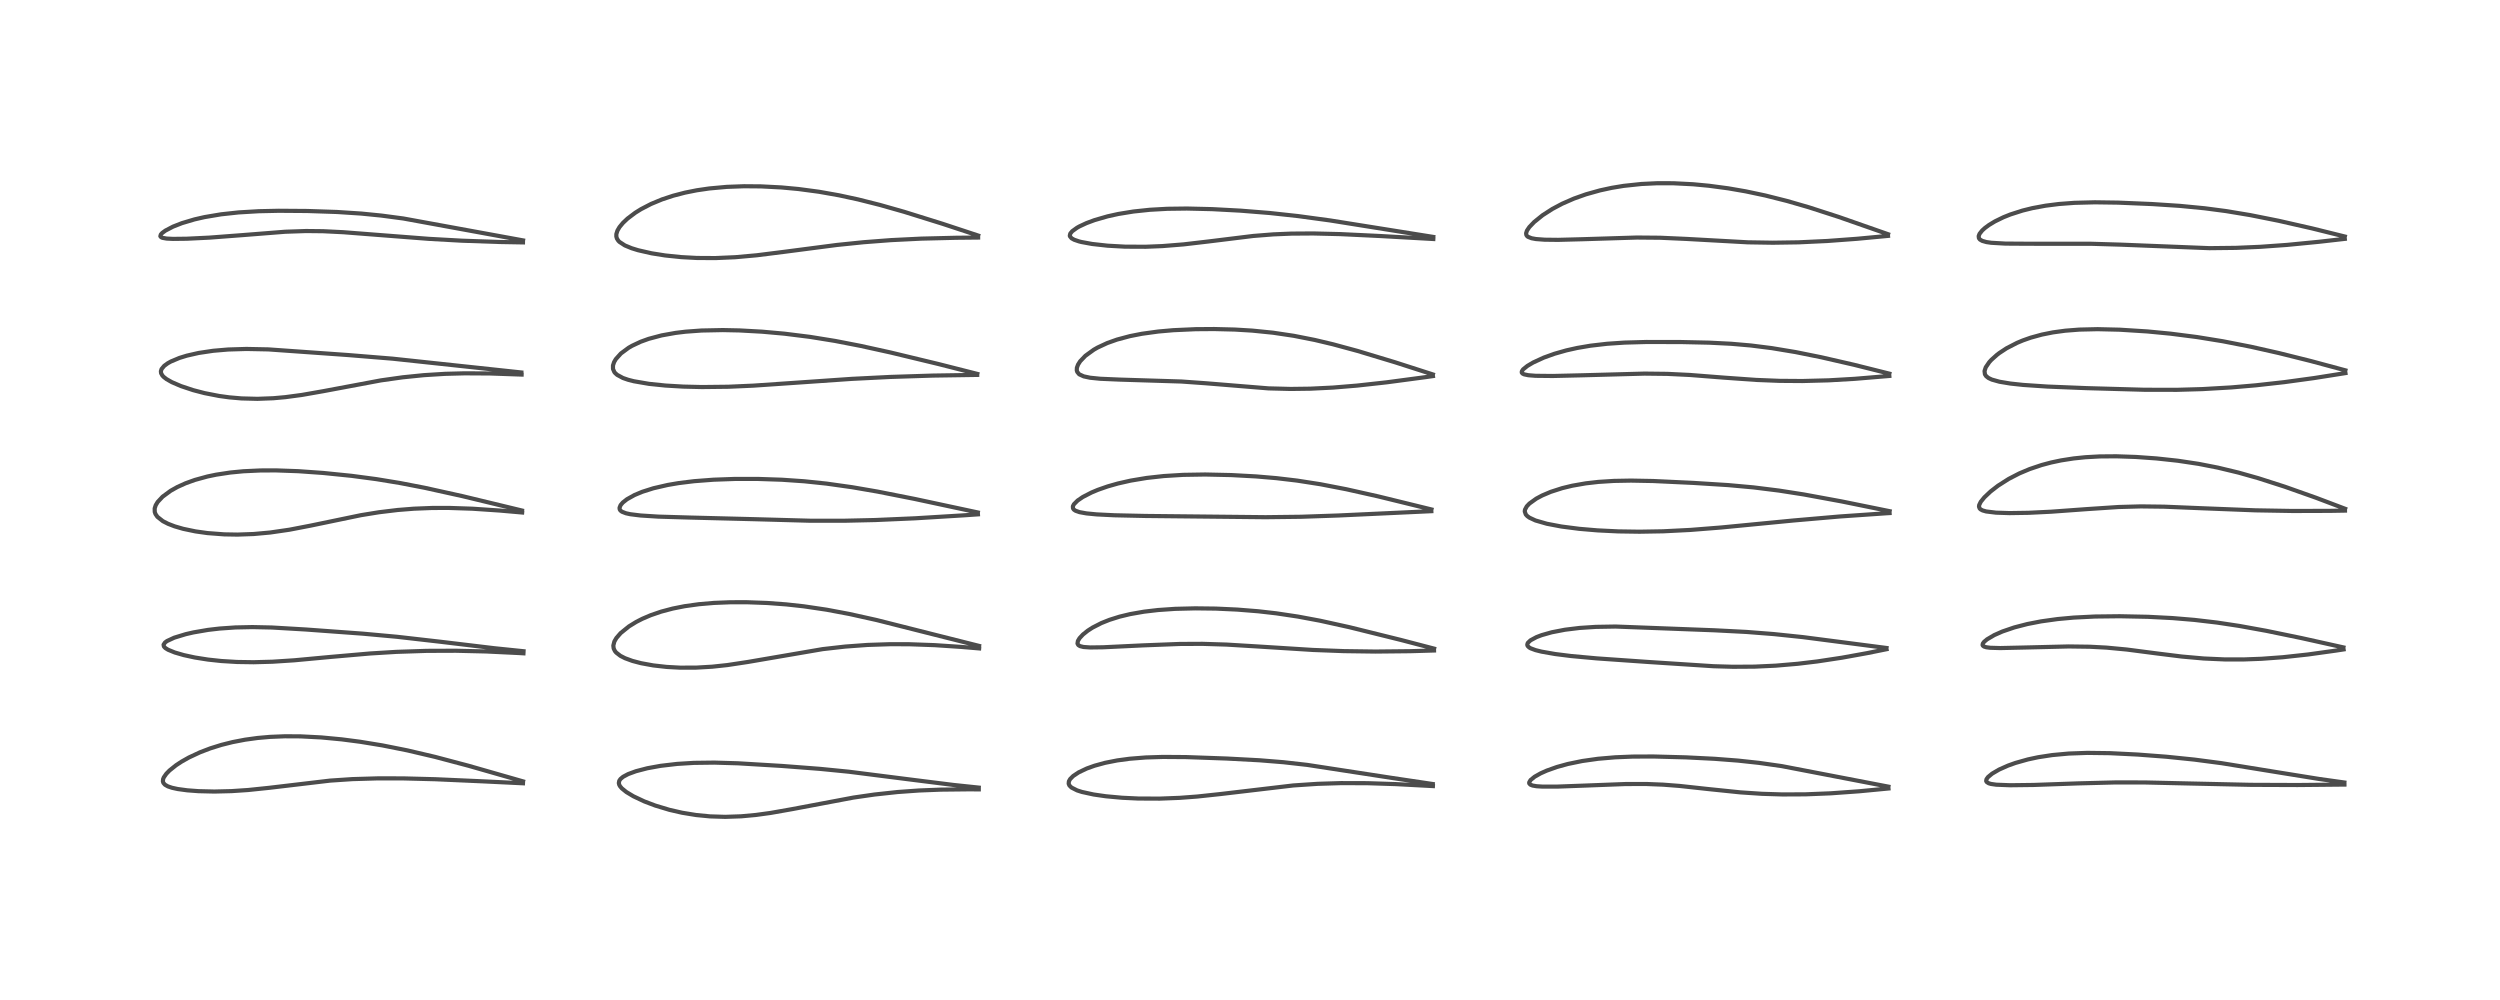 <?xml version="1.0" encoding="utf-8" standalone="no"?>
<!DOCTYPE svg PUBLIC "-//W3C//DTD SVG 1.1//EN"
  "http://www.w3.org/Graphics/SVG/1.1/DTD/svg11.dtd">
<!-- Created with matplotlib (https://matplotlib.org/) -->
<svg height="288pt" version="1.1" viewBox="0 0 720 288" width="720pt" xmlns="http://www.w3.org/2000/svg" xmlns:xlink="http://www.w3.org/1999/xlink">
 <defs>
  <style type="text/css">*{stroke-linecap:butt;stroke-linejoin:round;}</style>
 </defs>
 <g id="figure_1">
  <g id="patch_1">
   <path d="M 0 288 
L 720 288 
L 720 0 
L 0 0 
z
" style="fill:#ffffff;"/>
  </g>
  <g id="axes_1">
   <g id="line2d_1">
    <path clip-path="url(#pfd3dcb4291)" d="M 150.63 225.035 
L 134.918 220.535 
L 125.297 217.984 
L 117.338 216.116 
L 110.116 214.674 
L 103.735 213.628 
L 98.432 212.938 
L 92.515 212.379 
L 86.536 212.072 
L 82.029 212.048 
L 77.782 212.22 
L 74.216 212.533 
L 70.596 213.029 
L 66.98 213.723 
L 63.768 214.528 
L 60.579 215.525 
L 57.594 216.666 
L 54.408 218.156 
L 52.294 219.346 
L 50.703 220.391 
L 48.81 221.906 
L 47.9 222.841 
L 47.184 223.869 
L 46.971 224.396 
L 46.911 225.013 
L 47.055 225.474 
L 47.512 225.998 
L 48.359 226.482 
L 49.562 226.887 
L 51.194 227.242 
L 53.948 227.613 
L 57.146 227.853 
L 61.73 227.964 
L 66.704 227.841 
L 71.444 227.525 
L 77.541 226.89 
L 95.056 224.816 
L 101.508 224.384 
L 108.867 224.167 
L 116.08 224.177 
L 125.34 224.416 
L 139.051 225.026 
L 150.615 225.585 
L 150.615 225.585 
" style="fill:none;stroke:#000000;stroke-linecap:square;stroke-opacity:0.7;stroke-width:1.2;"/>
   </g>
   <g id="line2d_2">
    <path clip-path="url(#pfd3dcb4291)" d="M 150.77 187.552 
L 142.371 186.688 
L 126.87 184.827 
L 114.323 183.393 
L 104.476 182.494 
L 88.088 181.296 
L 78.298 180.721 
L 72.68 180.6 
L 67.789 180.704 
L 63.239 181.02 
L 59.917 181.409 
L 55.724 182.128 
L 53.491 182.641 
L 50.176 183.654 
L 48.096 184.62 
L 47.521 185.045 
L 47.108 185.671 
L 47.208 186.196 
L 47.623 186.641 
L 48.406 187.129 
L 50.34 187.919 
L 52.953 188.676 
L 56.13 189.364 
L 59.915 189.961 
L 63.736 190.372 
L 68.267 190.647 
L 73.035 190.721 
L 78.472 190.574 
L 84.733 190.167 
L 95.362 189.18 
L 106.582 188.201 
L 114.127 187.739 
L 122.895 187.446 
L 131.314 187.414 
L 140.007 187.62 
L 149.33 188.069 
L 150.755 188.155 
L 150.755 188.155 
" style="fill:none;stroke:#000000;stroke-linecap:square;stroke-opacity:0.7;stroke-width:1.2;"/>
   </g>
   <g id="line2d_3">
    <path clip-path="url(#pfd3dcb4291)" d="M 150.315 147.027 
L 133.18 142.888 
L 122.265 140.476 
L 115.167 139.104 
L 108.383 137.989 
L 101.232 137.039 
L 93.081 136.212 
L 85.915 135.702 
L 79.469 135.474 
L 75.028 135.49 
L 70.092 135.722 
L 66.322 136.087 
L 62.272 136.702 
L 59.739 137.23 
L 56.11 138.227 
L 53.459 139.183 
L 51.094 140.252 
L 49.139 141.348 
L 46.826 143.051 
L 45.415 144.562 
L 44.846 145.503 
L 44.546 146.441 
L 44.567 147.433 
L 44.787 148.055 
L 45.334 148.846 
L 46.913 150.094 
L 48.401 150.856 
L 50.307 151.589 
L 52.764 152.304 
L 56.298 153.042 
L 59.744 153.527 
L 64.569 153.895 
L 68.381 153.963 
L 73.05 153.797 
L 77.803 153.365 
L 83.371 152.553 
L 89.483 151.373 
L 103.959 148.369 
L 109.141 147.528 
L 114.546 146.874 
L 119.188 146.504 
L 124.481 146.294 
L 129.247 146.281 
L 136.048 146.507 
L 143.914 147.035 
L 150.381 147.601 
L 150.381 147.601 
" style="fill:none;stroke:#000000;stroke-linecap:square;stroke-opacity:0.7;stroke-width:1.2;"/>
   </g>
   <g id="line2d_4">
    <path clip-path="url(#pfd3dcb4291)" d="M 150.137 107.269 
L 113.072 103.299 
L 100.153 102.246 
L 77.269 100.624 
L 70.964 100.497 
L 65.706 100.656 
L 61.405 101.024 
L 57.221 101.649 
L 53.786 102.431 
L 51.669 103.087 
L 49.218 104.115 
L 48.301 104.628 
L 47.296 105.363 
L 46.532 106.283 
L 46.332 106.924 
L 46.392 107.476 
L 46.756 108.141 
L 47.126 108.541 
L 47.948 109.182 
L 49.484 110.058 
L 52.117 111.192 
L 55.646 112.367 
L 58.924 113.221 
L 63.122 114.04 
L 66.042 114.44 
L 69.572 114.746 
L 74.154 114.865 
L 78.72 114.69 
L 82.169 114.381 
L 86.944 113.742 
L 93.149 112.651 
L 109.714 109.546 
L 115.957 108.666 
L 122.069 108.045 
L 128.173 107.666 
L 133.815 107.516 
L 141.171 107.56 
L 150.223 107.877 
L 150.223 107.877 
" style="fill:none;stroke:#000000;stroke-linecap:square;stroke-opacity:0.7;stroke-width:1.2;"/>
   </g>
   <g id="line2d_5">
    <path clip-path="url(#pfd3dcb4291)" d="M 150.636 69.234 
L 116.169 62.927 
L 109.88 62.089 
L 104.066 61.508 
L 97.046 61.05 
L 88.513 60.765 
L 80.266 60.704 
L 74.518 60.83 
L 68.695 61.176 
L 63.645 61.727 
L 58.898 62.528 
L 56.022 63.186 
L 52.391 64.267 
L 49.832 65.27 
L 47.635 66.418 
L 46.719 67.092 
L 46.318 67.532 
L 46.18 68.033 
L 46.388 68.308 
L 46.773 68.491 
L 47.997 68.71 
L 49.828 68.801 
L 53.771 68.753 
L 60.302 68.436 
L 70.155 67.688 
L 82.142 66.742 
L 88.138 66.535 
L 93.072 66.589 
L 98.889 66.878 
L 108.384 67.617 
L 123.501 68.788 
L 133.059 69.321 
L 143.963 69.695 
L 150.615 69.813 
L 150.615 69.813 
" style="fill:none;stroke:#000000;stroke-linecap:square;stroke-opacity:0.7;stroke-width:1.2;"/>
   </g>
   <g id="line2d_6">
    <path clip-path="url(#pfd3dcb4291)" d="M 281.876 226.828 
L 274.54 226.057 
L 263.028 224.613 
L 244.479 222.256 
L 236.127 221.43 
L 225.134 220.587 
L 212.525 219.83 
L 205.726 219.632 
L 199.828 219.708 
L 195.034 220.003 
L 190.257 220.561 
L 186.438 221.255 
L 183.15 222.111 
L 180.908 222.937 
L 179.451 223.718 
L 178.688 224.36 
L 178.339 224.882 
L 178.222 225.533 
L 178.351 226.037 
L 178.572 226.437 
L 179.079 227.04 
L 180.396 228.109 
L 182.441 229.336 
L 185.564 230.807 
L 188.722 232.004 
L 192.808 233.235 
L 196.438 234.067 
L 200.498 234.73 
L 204.485 235.117 
L 208.869 235.254 
L 213.448 235.097 
L 217.695 234.707 
L 221.918 234.127 
L 228.118 233.033 
L 245.798 229.699 
L 251.817 228.828 
L 258.493 228.104 
L 264.696 227.66 
L 270.927 227.415 
L 278.883 227.327 
L 281.89 227.339 
L 281.89 227.339 
" style="fill:none;stroke:#000000;stroke-linecap:square;stroke-opacity:0.7;stroke-width:1.2;"/>
   </g>
   <g id="line2d_7">
    <path clip-path="url(#pfd3dcb4291)" d="M 281.966 186.015 
L 269.25 182.814 
L 252.474 178.574 
L 244.668 176.836 
L 238.047 175.591 
L 231.478 174.617 
L 226.424 174.063 
L 220.956 173.658 
L 215.094 173.444 
L 210.329 173.449 
L 205.595 173.64 
L 201.296 174.01 
L 197.2 174.58 
L 193.75 175.265 
L 190.419 176.147 
L 187.4 177.182 
L 185.009 178.204 
L 183.245 179.105 
L 181.137 180.401 
L 178.741 182.339 
L 177.522 183.743 
L 176.939 184.75 
L 176.638 185.925 
L 176.741 186.775 
L 177.106 187.509 
L 177.454 187.933 
L 178.666 188.877 
L 180.008 189.565 
L 182.139 190.345 
L 184.639 191.002 
L 188.141 191.64 
L 191.997 192.075 
L 195.83 192.285 
L 200.43 192.278 
L 205.105 192.008 
L 209.466 191.541 
L 215.358 190.649 
L 236.929 186.947 
L 243.387 186.214 
L 249.805 185.743 
L 256.377 185.527 
L 261.85 185.541 
L 269.202 185.804 
L 276.919 186.318 
L 281.994 186.744 
L 281.994 186.744 
" style="fill:none;stroke:#000000;stroke-linecap:square;stroke-opacity:0.7;stroke-width:1.2;"/>
   </g>
   <g id="line2d_8">
    <path clip-path="url(#pfd3dcb4291)" d="M 281.611 147.589 
L 263.456 143.7 
L 252.682 141.569 
L 245.408 140.316 
L 238.031 139.277 
L 231.613 138.606 
L 225.199 138.164 
L 218.277 137.932 
L 211.562 137.936 
L 205.477 138.154 
L 199.888 138.582 
L 195.478 139.127 
L 192.297 139.669 
L 188.179 140.62 
L 184.973 141.638 
L 182.733 142.573 
L 180.565 143.785 
L 179.369 144.729 
L 178.732 145.474 
L 178.423 146.251 
L 178.486 146.72 
L 178.693 147.041 
L 179.135 147.381 
L 180.28 147.824 
L 181.529 148.095 
L 184.461 148.46 
L 189.573 148.786 
L 198.884 149.06 
L 217.271 149.527 
L 233.333 149.97 
L 243.017 149.976 
L 252.098 149.768 
L 263.547 149.269 
L 277.45 148.422 
L 281.646 148.133 
L 281.646 148.133 
" style="fill:none;stroke:#000000;stroke-linecap:square;stroke-opacity:0.7;stroke-width:1.2;"/>
   </g>
   <g id="line2d_9">
    <path clip-path="url(#pfd3dcb4291)" d="M 281.469 107.684 
L 270.215 104.826 
L 256.481 101.517 
L 247.83 99.61 
L 240.471 98.183 
L 233.258 97.017 
L 225.897 96.098 
L 219.493 95.524 
L 212.953 95.163 
L 208.175 95.063 
L 202.033 95.188 
L 197.445 95.525 
L 194.559 95.876 
L 190.545 96.595 
L 186.823 97.586 
L 184.504 98.424 
L 182.011 99.597 
L 181.053 100.151 
L 178.824 101.798 
L 177.354 103.432 
L 176.857 104.286 
L 176.537 105.264 
L 176.543 106.255 
L 176.931 107.146 
L 177.127 107.398 
L 177.734 107.955 
L 179.41 108.862 
L 180.915 109.38 
L 182.535 109.795 
L 186.919 110.549 
L 191.644 111.038 
L 196.782 111.341 
L 202.143 111.47 
L 209.76 111.383 
L 216.969 111.064 
L 227.988 110.311 
L 245.328 109.113 
L 256.473 108.556 
L 268.668 108.167 
L 281.439 107.971 
L 281.439 107.971 
" style="fill:none;stroke:#000000;stroke-linecap:square;stroke-opacity:0.7;stroke-width:1.2;"/>
   </g>
   <g id="line2d_10">
    <path clip-path="url(#pfd3dcb4291)" d="M 281.716 67.838 
L 271.438 64.446 
L 260.419 61.009 
L 253.411 59.018 
L 247.107 57.43 
L 241.64 56.248 
L 235.845 55.222 
L 229.935 54.434 
L 225.055 53.982 
L 219.175 53.678 
L 214.281 53.637 
L 209.31 53.819 
L 204.285 54.275 
L 200.684 54.801 
L 197.303 55.475 
L 193.898 56.359 
L 190.673 57.424 
L 187.508 58.737 
L 184.598 60.248 
L 182.945 61.279 
L 180.724 62.954 
L 179.415 64.194 
L 178.412 65.409 
L 177.825 66.409 
L 177.51 67.408 
L 177.503 68.11 
L 177.677 68.708 
L 178.072 69.323 
L 178.405 69.667 
L 179.964 70.685 
L 181.91 71.49 
L 183.778 72.067 
L 187.672 72.954 
L 191.571 73.572 
L 196.196 74.051 
L 200.685 74.294 
L 206.032 74.326 
L 211.751 74.076 
L 217.902 73.524 
L 226.106 72.492 
L 241.034 70.546 
L 248.702 69.759 
L 256.588 69.156 
L 265.316 68.725 
L 275.321 68.479 
L 281.702 68.415 
L 281.702 68.415 
" style="fill:none;stroke:#000000;stroke-linecap:square;stroke-opacity:0.7;stroke-width:1.2;"/>
   </g>
   <g id="line2d_11">
    <path clip-path="url(#pfd3dcb4291)" d="M 412.628 225.797 
L 401.113 224.079 
L 376.497 220.292 
L 369.601 219.515 
L 362.726 218.959 
L 353.269 218.456 
L 341.581 218.041 
L 334.943 217.993 
L 329.978 218.149 
L 325.335 218.519 
L 321.78 218.998 
L 318.284 219.688 
L 315.234 220.524 
L 312.996 221.328 
L 310.687 222.421 
L 309.098 223.471 
L 308.218 224.346 
L 307.844 225.012 
L 307.777 225.696 
L 307.99 226.216 
L 308.581 226.809 
L 310.203 227.633 
L 311.585 228.078 
L 314.961 228.816 
L 318.503 229.326 
L 323.169 229.754 
L 327.805 229.975 
L 333.968 230.004 
L 339.762 229.779 
L 344.779 229.403 
L 351.515 228.682 
L 372.461 226.211 
L 379.467 225.744 
L 386.218 225.535 
L 393.801 225.558 
L 401.974 225.822 
L 412.677 226.391 
L 412.677 226.391 
" style="fill:none;stroke:#000000;stroke-linecap:square;stroke-opacity:0.7;stroke-width:1.2;"/>
   </g>
   <g id="line2d_12">
    <path clip-path="url(#pfd3dcb4291)" d="M 413.019 186.803 
L 403.469 184.309 
L 388.633 180.633 
L 380.181 178.765 
L 373.765 177.567 
L 367.519 176.633 
L 362.364 176.045 
L 356.3 175.558 
L 350.173 175.276 
L 344.212 175.204 
L 338.428 175.349 
L 333.522 175.687 
L 329.474 176.162 
L 325.478 176.863 
L 322.44 177.596 
L 319.52 178.516 
L 317.193 179.447 
L 314.644 180.752 
L 313.295 181.619 
L 311.893 182.738 
L 310.915 183.79 
L 310.436 184.588 
L 310.318 185.335 
L 310.549 185.773 
L 311.048 186.085 
L 312.053 186.333 
L 313.99 186.468 
L 317.681 186.417 
L 329.215 185.866 
L 339.798 185.459 
L 346.3 185.426 
L 353.25 185.64 
L 361.969 186.167 
L 378.129 187.185 
L 386.982 187.521 
L 396.095 187.648 
L 406.127 187.542 
L 412.999 187.342 
L 412.999 187.342 
" style="fill:none;stroke:#000000;stroke-linecap:square;stroke-opacity:0.7;stroke-width:1.2;"/>
   </g>
   <g id="line2d_13">
    <path clip-path="url(#pfd3dcb4291)" d="M 412.259 146.721 
L 396.903 142.958 
L 387.747 140.904 
L 380.273 139.457 
L 373.55 138.409 
L 367.579 137.704 
L 361.791 137.211 
L 354.644 136.822 
L 347.081 136.656 
L 340.756 136.76 
L 335.171 137.1 
L 330.261 137.645 
L 325.636 138.416 
L 321.932 139.254 
L 319.01 140.087 
L 316.195 141.071 
L 314.37 141.835 
L 311.858 143.131 
L 310.363 144.146 
L 309.288 145.221 
L 308.993 145.803 
L 309.021 146.417 
L 309.294 146.785 
L 309.771 147.101 
L 310.904 147.499 
L 312.879 147.858 
L 315.822 148.144 
L 320.941 148.398 
L 329.902 148.596 
L 364.501 148.952 
L 374.722 148.828 
L 385.507 148.458 
L 412.225 147.219 
L 412.225 147.219 
" style="fill:none;stroke:#000000;stroke-linecap:square;stroke-opacity:0.7;stroke-width:1.2;"/>
   </g>
   <g id="line2d_14">
    <path clip-path="url(#pfd3dcb4291)" d="M 412.661 107.836 
L 401.797 104.343 
L 390.955 101.067 
L 383.876 99.147 
L 378.651 97.907 
L 372.594 96.711 
L 366.628 95.819 
L 360.646 95.214 
L 355.624 94.912 
L 349.678 94.763 
L 344.36 94.804 
L 337.929 95.094 
L 333.587 95.477 
L 328.885 96.123 
L 325.446 96.798 
L 321.705 97.798 
L 318.895 98.798 
L 316.116 100.09 
L 315.023 100.714 
L 312.602 102.461 
L 311.093 104.041 
L 310.474 105.012 
L 310.144 105.91 
L 310.113 106.668 
L 310.247 107.107 
L 310.753 107.732 
L 310.889 107.835 
L 312.125 108.397 
L 313.953 108.787 
L 316.888 109.085 
L 322.54 109.327 
L 340.237 109.875 
L 347.277 110.378 
L 365.321 111.852 
L 371.738 112.017 
L 377.386 111.941 
L 383.882 111.622 
L 390.843 111.049 
L 399.37 110.106 
L 410.677 108.599 
L 412.687 108.313 
L 412.687 108.313 
" style="fill:none;stroke:#000000;stroke-linecap:square;stroke-opacity:0.7;stroke-width:1.2;"/>
   </g>
   <g id="line2d_15">
    <path clip-path="url(#pfd3dcb4291)" d="M 412.784 68.234 
L 383.084 63.489 
L 373.85 62.234 
L 365.674 61.343 
L 357.25 60.667 
L 349.126 60.232 
L 341.829 60.059 
L 336.189 60.134 
L 331.177 60.414 
L 326.423 60.915 
L 322.07 61.624 
L 319.003 62.301 
L 315.229 63.392 
L 312.885 64.266 
L 310.86 65.211 
L 310.165 65.603 
L 308.798 66.59 
L 308.249 67.254 
L 308.099 67.854 
L 308.152 68.077 
L 308.614 68.628 
L 309.371 69.05 
L 310.743 69.518 
L 311.451 69.698 
L 314.511 70.261 
L 318.979 70.758 
L 324.026 71.039 
L 329.959 71.066 
L 334.775 70.872 
L 340.868 70.382 
L 348.091 69.536 
L 360.949 67.954 
L 366.726 67.498 
L 371.894 67.281 
L 378.2 67.236 
L 386.014 67.425 
L 397.311 67.963 
L 412.797 68.834 
L 412.797 68.834 
" style="fill:none;stroke:#000000;stroke-linecap:square;stroke-opacity:0.7;stroke-width:1.2;"/>
   </g>
   <g id="line2d_16">
    <path clip-path="url(#pfd3dcb4291)" d="M 543.863 226.554 
L 513.131 220.637 
L 506.577 219.705 
L 500.575 219.054 
L 493.806 218.535 
L 485.514 218.118 
L 476.154 217.869 
L 470.187 217.897 
L 465.165 218.104 
L 460.248 218.527 
L 455.68 219.172 
L 451.51 220.032 
L 448.37 220.901 
L 445.468 221.936 
L 443.705 222.723 
L 441.973 223.701 
L 440.805 224.65 
L 440.406 225.321 
L 440.421 225.617 
L 440.739 225.978 
L 441.384 226.236 
L 442.519 226.432 
L 444.255 226.545 
L 448.467 226.542 
L 456.409 226.249 
L 468.262 225.799 
L 474.239 225.793 
L 478.969 225.981 
L 483.698 226.346 
L 491.915 227.241 
L 501.227 228.201 
L 507.446 228.616 
L 513.333 228.799 
L 519.994 228.767 
L 527.239 228.475 
L 535.472 227.885 
L 543.881 227.083 
L 543.881 227.083 
" style="fill:none;stroke:#000000;stroke-linecap:square;stroke-opacity:0.7;stroke-width:1.2;"/>
   </g>
   <g id="line2d_17">
    <path clip-path="url(#pfd3dcb4291)" d="M 543.316 186.617 
L 519.217 183.487 
L 510.859 182.614 
L 502.966 181.998 
L 493.733 181.522 
L 465.261 180.442 
L 459.564 180.542 
L 454.932 180.846 
L 450.725 181.359 
L 446.899 182.097 
L 443.99 182.923 
L 442.497 183.494 
L 440.777 184.42 
L 440.007 185.159 
L 439.844 185.676 
L 439.958 186.035 
L 440.41 186.473 
L 440.856 186.726 
L 442.24 187.239 
L 443.949 187.668 
L 447.871 188.359 
L 452.512 188.941 
L 459.889 189.615 
L 475.025 190.671 
L 493.499 191.871 
L 499.076 192.032 
L 505.299 191.993 
L 511.383 191.711 
L 517.738 191.168 
L 523.434 190.485 
L 530.468 189.418 
L 537.674 188.113 
L 543.32 186.974 
L 543.32 186.974 
" style="fill:none;stroke:#000000;stroke-linecap:square;stroke-opacity:0.7;stroke-width:1.2;"/>
   </g>
   <g id="line2d_18">
    <path clip-path="url(#pfd3dcb4291)" d="M 544.213 147.219 
L 530.32 144.396 
L 519.498 142.404 
L 512.338 141.284 
L 505.014 140.371 
L 497.727 139.709 
L 487.717 139.078 
L 476.149 138.534 
L 469.736 138.412 
L 464.802 138.503 
L 460.365 138.785 
L 456.703 139.204 
L 452.823 139.882 
L 449.948 140.577 
L 446.633 141.644 
L 444.152 142.696 
L 442.447 143.607 
L 440.474 145.023 
L 439.709 145.832 
L 439.197 146.776 
L 439.125 147.285 
L 439.43 148.171 
L 439.872 148.649 
L 440.483 149.088 
L 442.212 149.894 
L 445.487 150.84 
L 449.675 151.637 
L 454.83 152.302 
L 460.103 152.75 
L 466.051 153.039 
L 472.183 153.132 
L 479.001 153.013 
L 486.834 152.619 
L 495.752 151.912 
L 516.433 149.907 
L 529.788 148.75 
L 543.176 147.826 
L 544.202 147.765 
L 544.202 147.765 
" style="fill:none;stroke:#000000;stroke-linecap:square;stroke-opacity:0.7;stroke-width:1.2;"/>
   </g>
   <g id="line2d_19">
    <path clip-path="url(#pfd3dcb4291)" d="M 544.132 107.608 
L 533.929 105.052 
L 524.514 102.89 
L 517.124 101.399 
L 510.273 100.26 
L 504.256 99.5 
L 498.583 99.007 
L 492.302 98.689 
L 484.191 98.51 
L 474.194 98.49 
L 467.836 98.669 
L 462.865 99.004 
L 458.045 99.563 
L 454.245 100.21 
L 451.126 100.907 
L 447.706 101.879 
L 444.616 102.99 
L 441.553 104.399 
L 439.905 105.371 
L 438.655 106.379 
L 438.276 106.951 
L 438.273 107.317 
L 438.517 107.603 
L 438.966 107.815 
L 440.161 108.065 
L 442.254 108.231 
L 447.187 108.284 
L 455.619 108.085 
L 473.63 107.598 
L 480.203 107.676 
L 486.673 107.989 
L 496.509 108.76 
L 505.747 109.416 
L 512.501 109.685 
L 519.072 109.735 
L 526.675 109.534 
L 534.177 109.099 
L 544.126 108.273 
L 544.126 108.273 
" style="fill:none;stroke:#000000;stroke-linecap:square;stroke-opacity:0.7;stroke-width:1.2;"/>
   </g>
   <g id="line2d_20">
    <path clip-path="url(#pfd3dcb4291)" d="M 543.757 67.448 
L 529.534 62.473 
L 520.909 59.686 
L 514.649 57.876 
L 508.396 56.301 
L 502.731 55.103 
L 497.744 54.24 
L 492.154 53.494 
L 487.6 53.065 
L 481.915 52.777 
L 477.301 52.768 
L 472.733 52.986 
L 467.628 53.53 
L 464.203 54.094 
L 460.804 54.83 
L 456.735 55.971 
L 453.286 57.197 
L 449.904 58.677 
L 447.084 60.174 
L 444.265 61.988 
L 441.838 63.943 
L 440.432 65.419 
L 439.759 66.426 
L 439.517 67.186 
L 439.588 67.684 
L 439.836 68.032 
L 440.057 68.203 
L 441.093 68.615 
L 442.348 68.844 
L 444.859 69.035 
L 448.738 69.079 
L 455.721 68.896 
L 471.433 68.41 
L 478.127 68.47 
L 485.69 68.808 
L 503.376 69.786 
L 510.561 69.903 
L 518.007 69.789 
L 526.255 69.404 
L 534.838 68.769 
L 543.747 67.935 
L 543.747 67.935 
" style="fill:none;stroke:#000000;stroke-linecap:square;stroke-opacity:0.7;stroke-width:1.2;"/>
   </g>
   <g id="line2d_21">
    <path clip-path="url(#pfd3dcb4291)" d="M 675.17 225.359 
L 667.922 224.343 
L 656.646 222.527 
L 639.809 219.793 
L 631.982 218.764 
L 623.912 217.937 
L 615.65 217.31 
L 607.644 216.912 
L 601.156 216.829 
L 595.797 217.021 
L 591.033 217.46 
L 587.003 218.08 
L 584.049 218.71 
L 580.445 219.726 
L 578.318 220.488 
L 575.75 221.631 
L 573.742 222.805 
L 572.563 223.776 
L 572.103 224.41 
L 572.02 224.93 
L 572.176 225.226 
L 572.754 225.586 
L 573.389 225.773 
L 574.91 225.993 
L 578.928 226.151 
L 585.675 226.066 
L 598.516 225.614 
L 609.302 225.337 
L 617.683 225.348 
L 630.282 225.637 
L 648.251 226.034 
L 661.696 226.087 
L 675.2 225.955 
L 675.2 225.955 
" style="fill:none;stroke:#000000;stroke-linecap:square;stroke-opacity:0.7;stroke-width:1.2;"/>
   </g>
   <g id="line2d_22">
    <path clip-path="url(#pfd3dcb4291)" d="M 674.901 186.452 
L 662.752 183.752 
L 652.701 181.678 
L 644.899 180.263 
L 638.498 179.297 
L 631.962 178.53 
L 625.658 178.004 
L 618.6 177.641 
L 610.467 177.474 
L 603.325 177.558 
L 597.199 177.865 
L 592.58 178.29 
L 587.84 178.951 
L 583.866 179.727 
L 580.128 180.696 
L 576.689 181.872 
L 574.341 182.91 
L 572.258 184.137 
L 571.428 184.839 
L 571.062 185.329 
L 570.977 185.752 
L 571.081 185.973 
L 571.408 186.211 
L 572.059 186.412 
L 573.175 186.559 
L 576.072 186.643 
L 582.972 186.487 
L 595.791 186.176 
L 601.868 186.259 
L 606.67 186.513 
L 612.521 187.065 
L 621.398 188.219 
L 628.389 189.088 
L 634.685 189.647 
L 640.709 189.914 
L 646.123 189.921 
L 651.303 189.731 
L 657.42 189.285 
L 664.719 188.488 
L 672.709 187.376 
L 674.953 187.032 
L 674.953 187.032 
" style="fill:none;stroke:#000000;stroke-linecap:square;stroke-opacity:0.7;stroke-width:1.2;"/>
   </g>
   <g id="line2d_23">
    <path clip-path="url(#pfd3dcb4291)" d="M 675.393 146.526 
L 666.993 143.348 
L 658.043 140.177 
L 650.409 137.726 
L 644.703 136.113 
L 638.708 134.67 
L 633.193 133.592 
L 627.196 132.69 
L 621.09 132.03 
L 615.158 131.605 
L 609.487 131.411 
L 604.729 131.451 
L 600.602 131.679 
L 597.198 132.03 
L 593.593 132.592 
L 590.73 133.198 
L 587.975 133.933 
L 584.525 135.097 
L 581.574 136.341 
L 578.501 137.927 
L 575.443 139.874 
L 573.272 141.555 
L 571.486 143.245 
L 570.463 144.513 
L 570.006 145.442 
L 569.947 145.896 
L 570.14 146.435 
L 570.41 146.697 
L 570.992 147.007 
L 572.026 147.302 
L 574.842 147.645 
L 578.715 147.773 
L 584.189 147.689 
L 590.703 147.372 
L 601.035 146.622 
L 610.134 146.018 
L 616.568 145.84 
L 623.297 145.925 
L 634.447 146.386 
L 649.548 146.974 
L 660.337 147.162 
L 671.025 147.127 
L 675.356 147.054 
L 675.356 147.054 
" style="fill:none;stroke:#000000;stroke-linecap:square;stroke-opacity:0.7;stroke-width:1.2;"/>
   </g>
   <g id="line2d_24">
    <path clip-path="url(#pfd3dcb4291)" d="M 675.462 106.656 
L 665.512 103.976 
L 656.293 101.675 
L 648.24 99.86 
L 640.155 98.278 
L 632.751 97.075 
L 625.138 96.097 
L 618.467 95.456 
L 610.5 94.953 
L 604.106 94.799 
L 598.843 94.924 
L 594.785 95.241 
L 591.258 95.722 
L 588.054 96.363 
L 584.833 97.249 
L 582.595 98.038 
L 580.909 98.743 
L 577.889 100.304 
L 575.818 101.665 
L 575.119 102.199 
L 573.511 103.641 
L 572.907 104.303 
L 571.896 105.784 
L 571.546 106.851 
L 571.656 107.789 
L 572.011 108.335 
L 572.69 108.87 
L 573.653 109.324 
L 575.839 109.937 
L 578.991 110.461 
L 582.646 110.856 
L 589.614 111.328 
L 600.936 111.784 
L 617.642 112.254 
L 626.985 112.269 
L 634.3 112.06 
L 642.606 111.577 
L 649.702 110.967 
L 657.856 110.059 
L 666.478 108.879 
L 675.491 107.451 
L 675.491 107.451 
" style="fill:none;stroke:#000000;stroke-linecap:square;stroke-opacity:0.7;stroke-width:1.2;"/>
   </g>
   <g id="line2d_25">
    <path clip-path="url(#pfd3dcb4291)" d="M 675.312 68.118 
L 665.808 65.761 
L 656.209 63.577 
L 648.045 61.947 
L 641.046 60.785 
L 634.961 59.985 
L 627.769 59.289 
L 619.814 58.768 
L 610.041 58.358 
L 603.333 58.263 
L 597.411 58.418 
L 592.965 58.752 
L 589.142 59.236 
L 585.341 59.939 
L 582.498 60.641 
L 578.97 61.773 
L 576.981 62.571 
L 574.546 63.759 
L 572.796 64.819 
L 571.641 65.676 
L 570.856 66.392 
L 570.112 67.337 
L 569.86 67.987 
L 569.929 68.603 
L 570.228 68.988 
L 570.898 69.377 
L 572.09 69.715 
L 573.473 69.92 
L 577.558 70.155 
L 584.315 70.2 
L 602.174 70.205 
L 610.759 70.458 
L 636.305 71.471 
L 643.965 71.383 
L 650.942 71.084 
L 658.666 70.532 
L 667.825 69.639 
L 675.303 68.79 
L 675.303 68.79 
" style="fill:none;stroke:#000000;stroke-linecap:square;stroke-opacity:0.7;stroke-width:1.2;"/>
   </g>
  </g>
 </g>
 <defs>
  <clipPath id="pfd3dcb4291">
   <rect height="262.08" width="694.08" x="12.96" y="12.96"/>
  </clipPath>
 </defs>
</svg>
